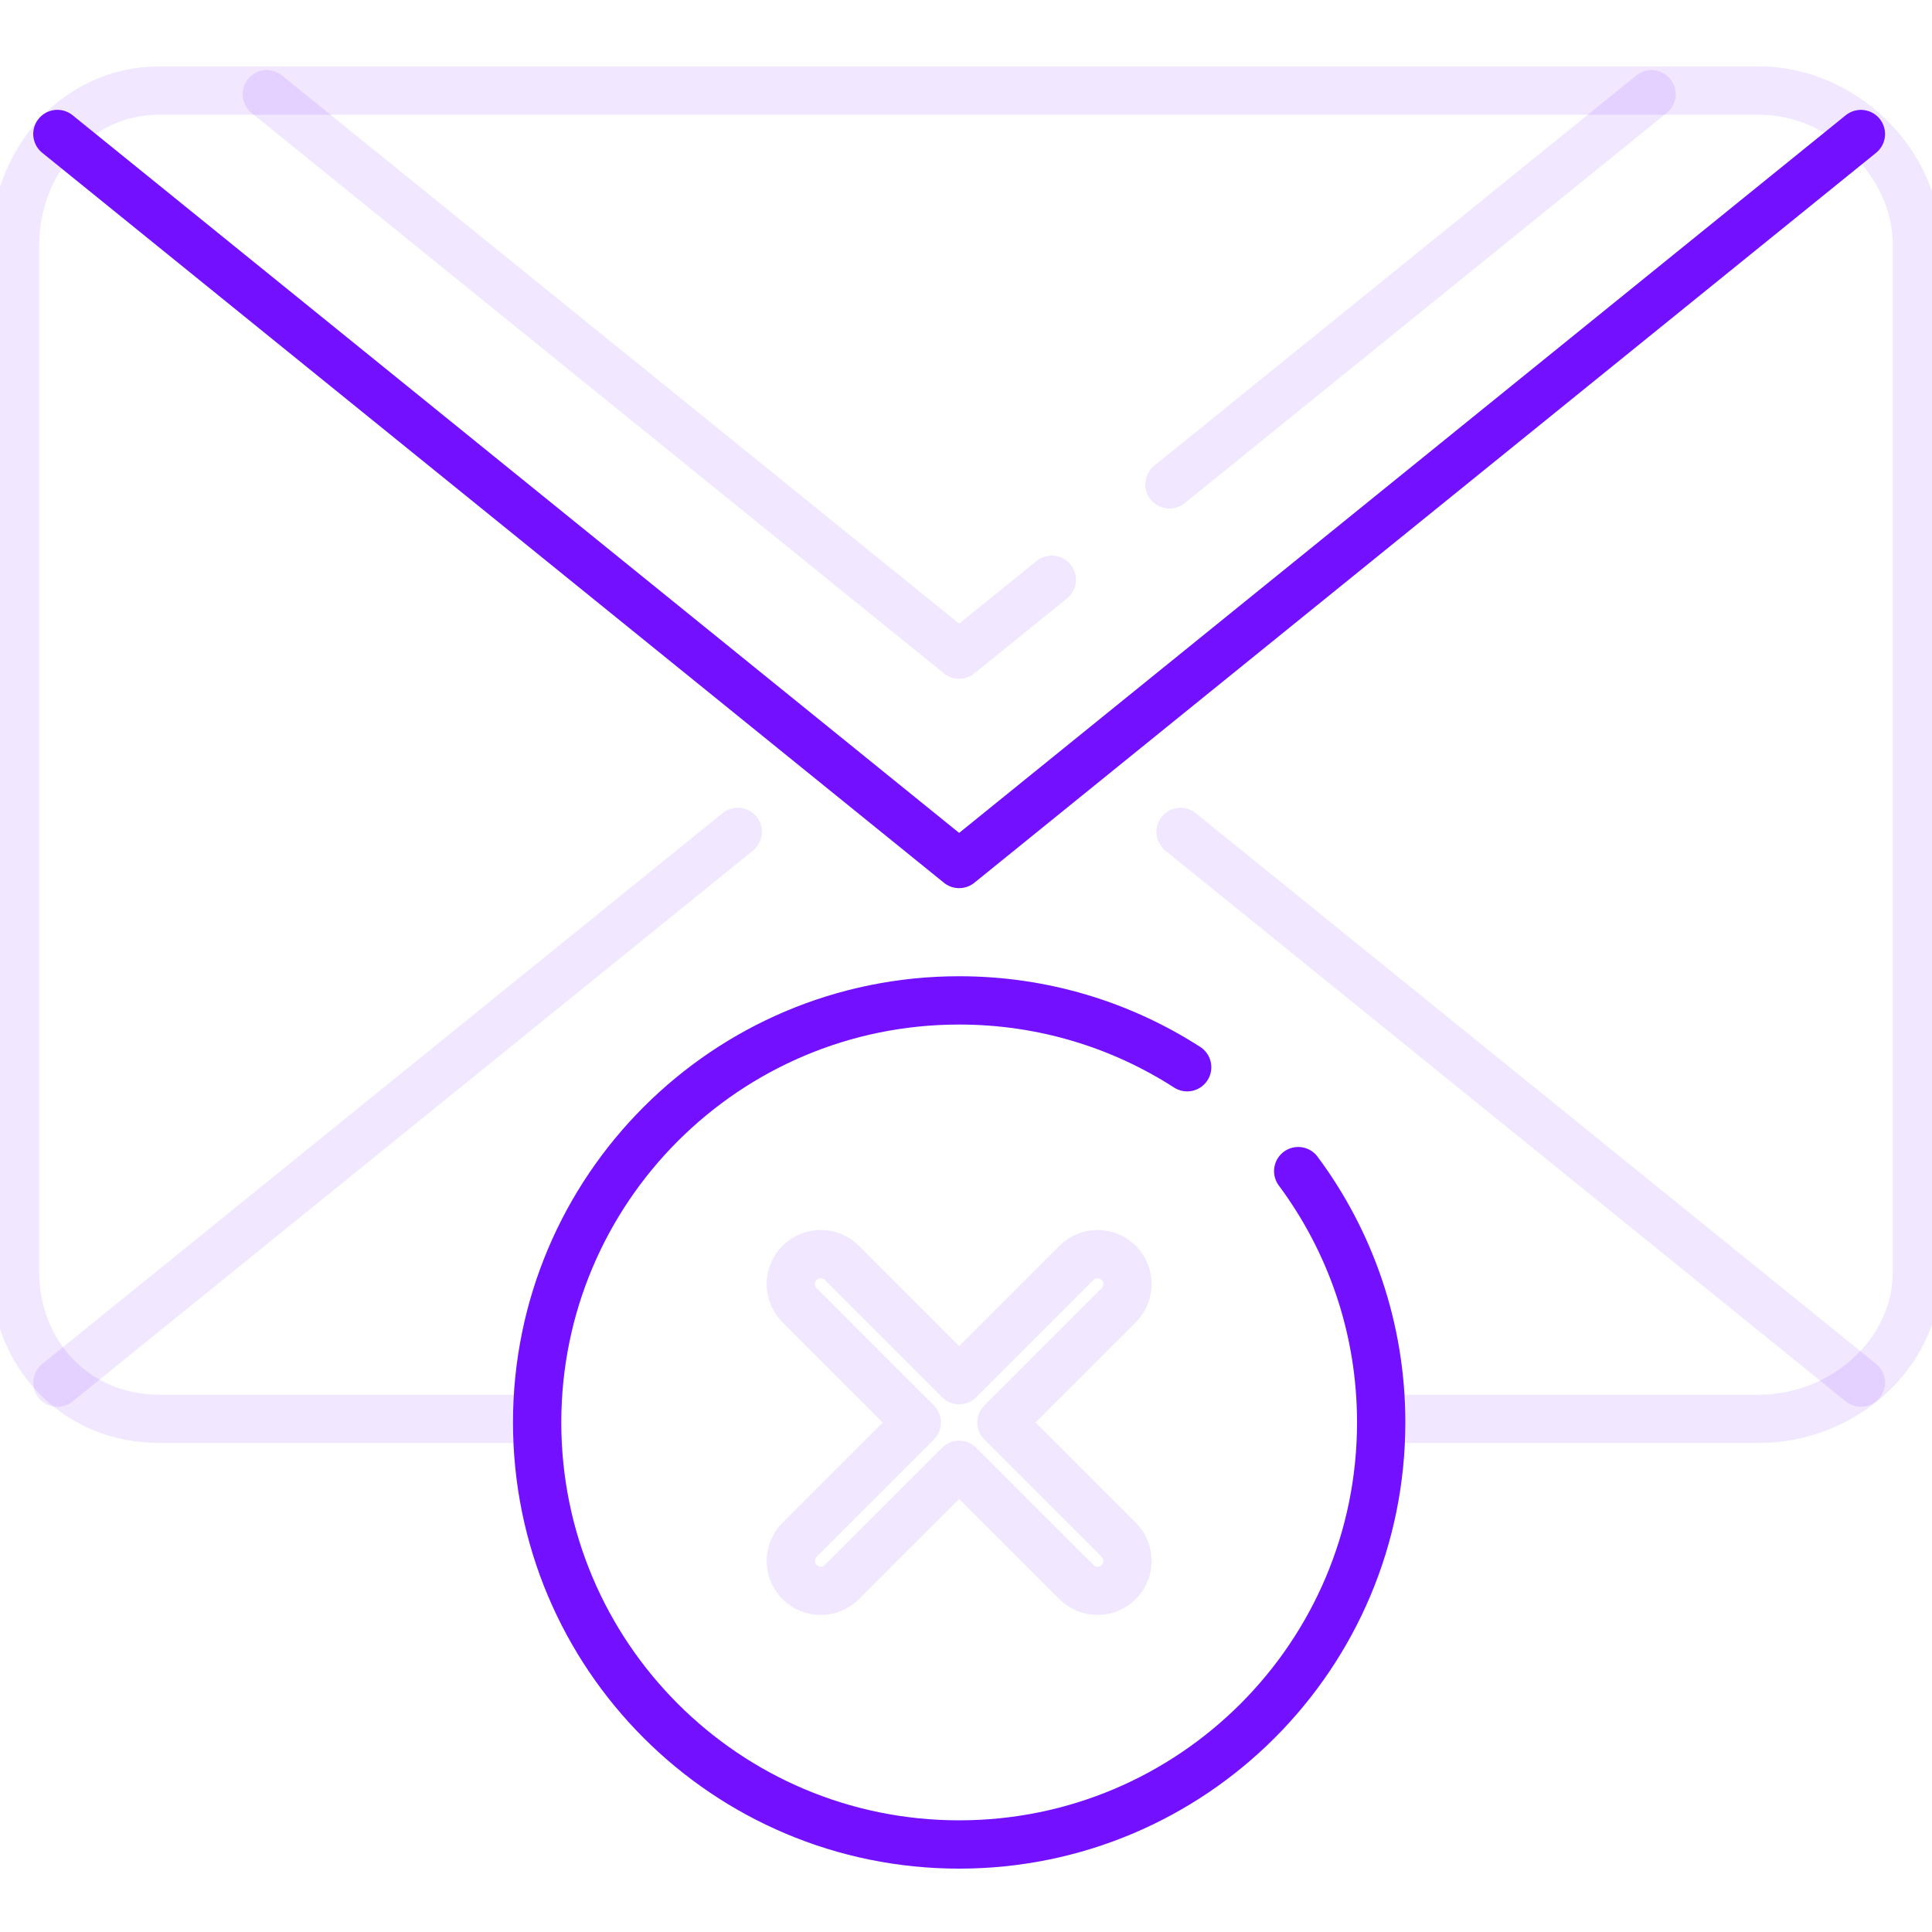 <svg width="40" height="40" viewBox="0 0 40 40" fill="none" xmlns="http://www.w3.org/2000/svg">
<g clip-path="url(#clip0_2346_3713)">
<path opacity="0.1" d="M10.938 29.375H3.296C1.577 29.375 0.312 28.044 0.312 26.326V5.076C0.312 3.357 1.577 1.875 3.296 1.875H36.421C38.14 1.875 39.688 3.357 39.688 5.076V26.326C39.688 28.044 38.14 29.375 36.421 29.375H28.75" stroke="#7210FF" stroke-miterlimit="10" stroke-linecap="round" stroke-linejoin="round"/>
<path opacity="0.1" d="M15.275 17.223L1.189 28.627" stroke="#7210FF" stroke-miterlimit="10" stroke-linecap="round" stroke-linejoin="round"/>
<path opacity="0.1" d="M38.528 28.626L24.442 17.223" stroke="#7210FF" stroke-miterlimit="10" stroke-linecap="round" stroke-linejoin="round"/>
<path d="M38.528 2.775L22.621 15.651L19.858 17.888L1.188 2.774" stroke="#7210FF" stroke-miterlimit="10" stroke-linecap="round" stroke-linejoin="round"/>
<path opacity="0.1" d="M21.776 12.002L19.858 13.554L5.524 1.951" stroke="#7210FF" stroke-miterlimit="10" stroke-linecap="round" stroke-linejoin="round"/>
<path opacity="0.1" d="M34.193 1.951L24.212 10.03" stroke="#7210FF" stroke-miterlimit="10" stroke-linecap="round" stroke-linejoin="round"/>
<path d="M26.878 24.247C27.958 25.7 28.596 27.501 28.596 29.45C28.596 34.276 24.684 38.188 19.858 38.188C15.033 38.188 11.121 34.276 11.121 29.45C11.121 24.625 15.033 20.712 19.858 20.712C21.597 20.712 23.218 21.22 24.579 22.096" stroke="#7210FF" stroke-miterlimit="10" stroke-linecap="round" stroke-linejoin="round"/>
<path opacity="0.1" d="M22.286 26.147L19.858 28.575L17.43 26.147C17.188 25.905 16.796 25.905 16.554 26.147C16.312 26.388 16.312 26.781 16.554 27.023L18.982 29.451L16.554 31.879C16.312 32.121 16.312 32.513 16.554 32.755C16.796 32.997 17.188 32.997 17.43 32.755L19.858 30.327L22.286 32.755C22.528 32.997 22.92 32.997 23.162 32.755C23.404 32.513 23.404 32.121 23.162 31.879L20.734 29.451L23.162 27.023C23.404 26.781 23.404 26.389 23.163 26.147C22.921 25.905 22.528 25.905 22.286 26.147Z" stroke="#7210FF" stroke-miterlimit="10" stroke-linecap="round" stroke-linejoin="round"/>
</g>
<defs>
<clipPath id="clip0_2346_3713">
<rect width="40" height="40" fill="white"/>
</clipPath>
</defs>
</svg>
